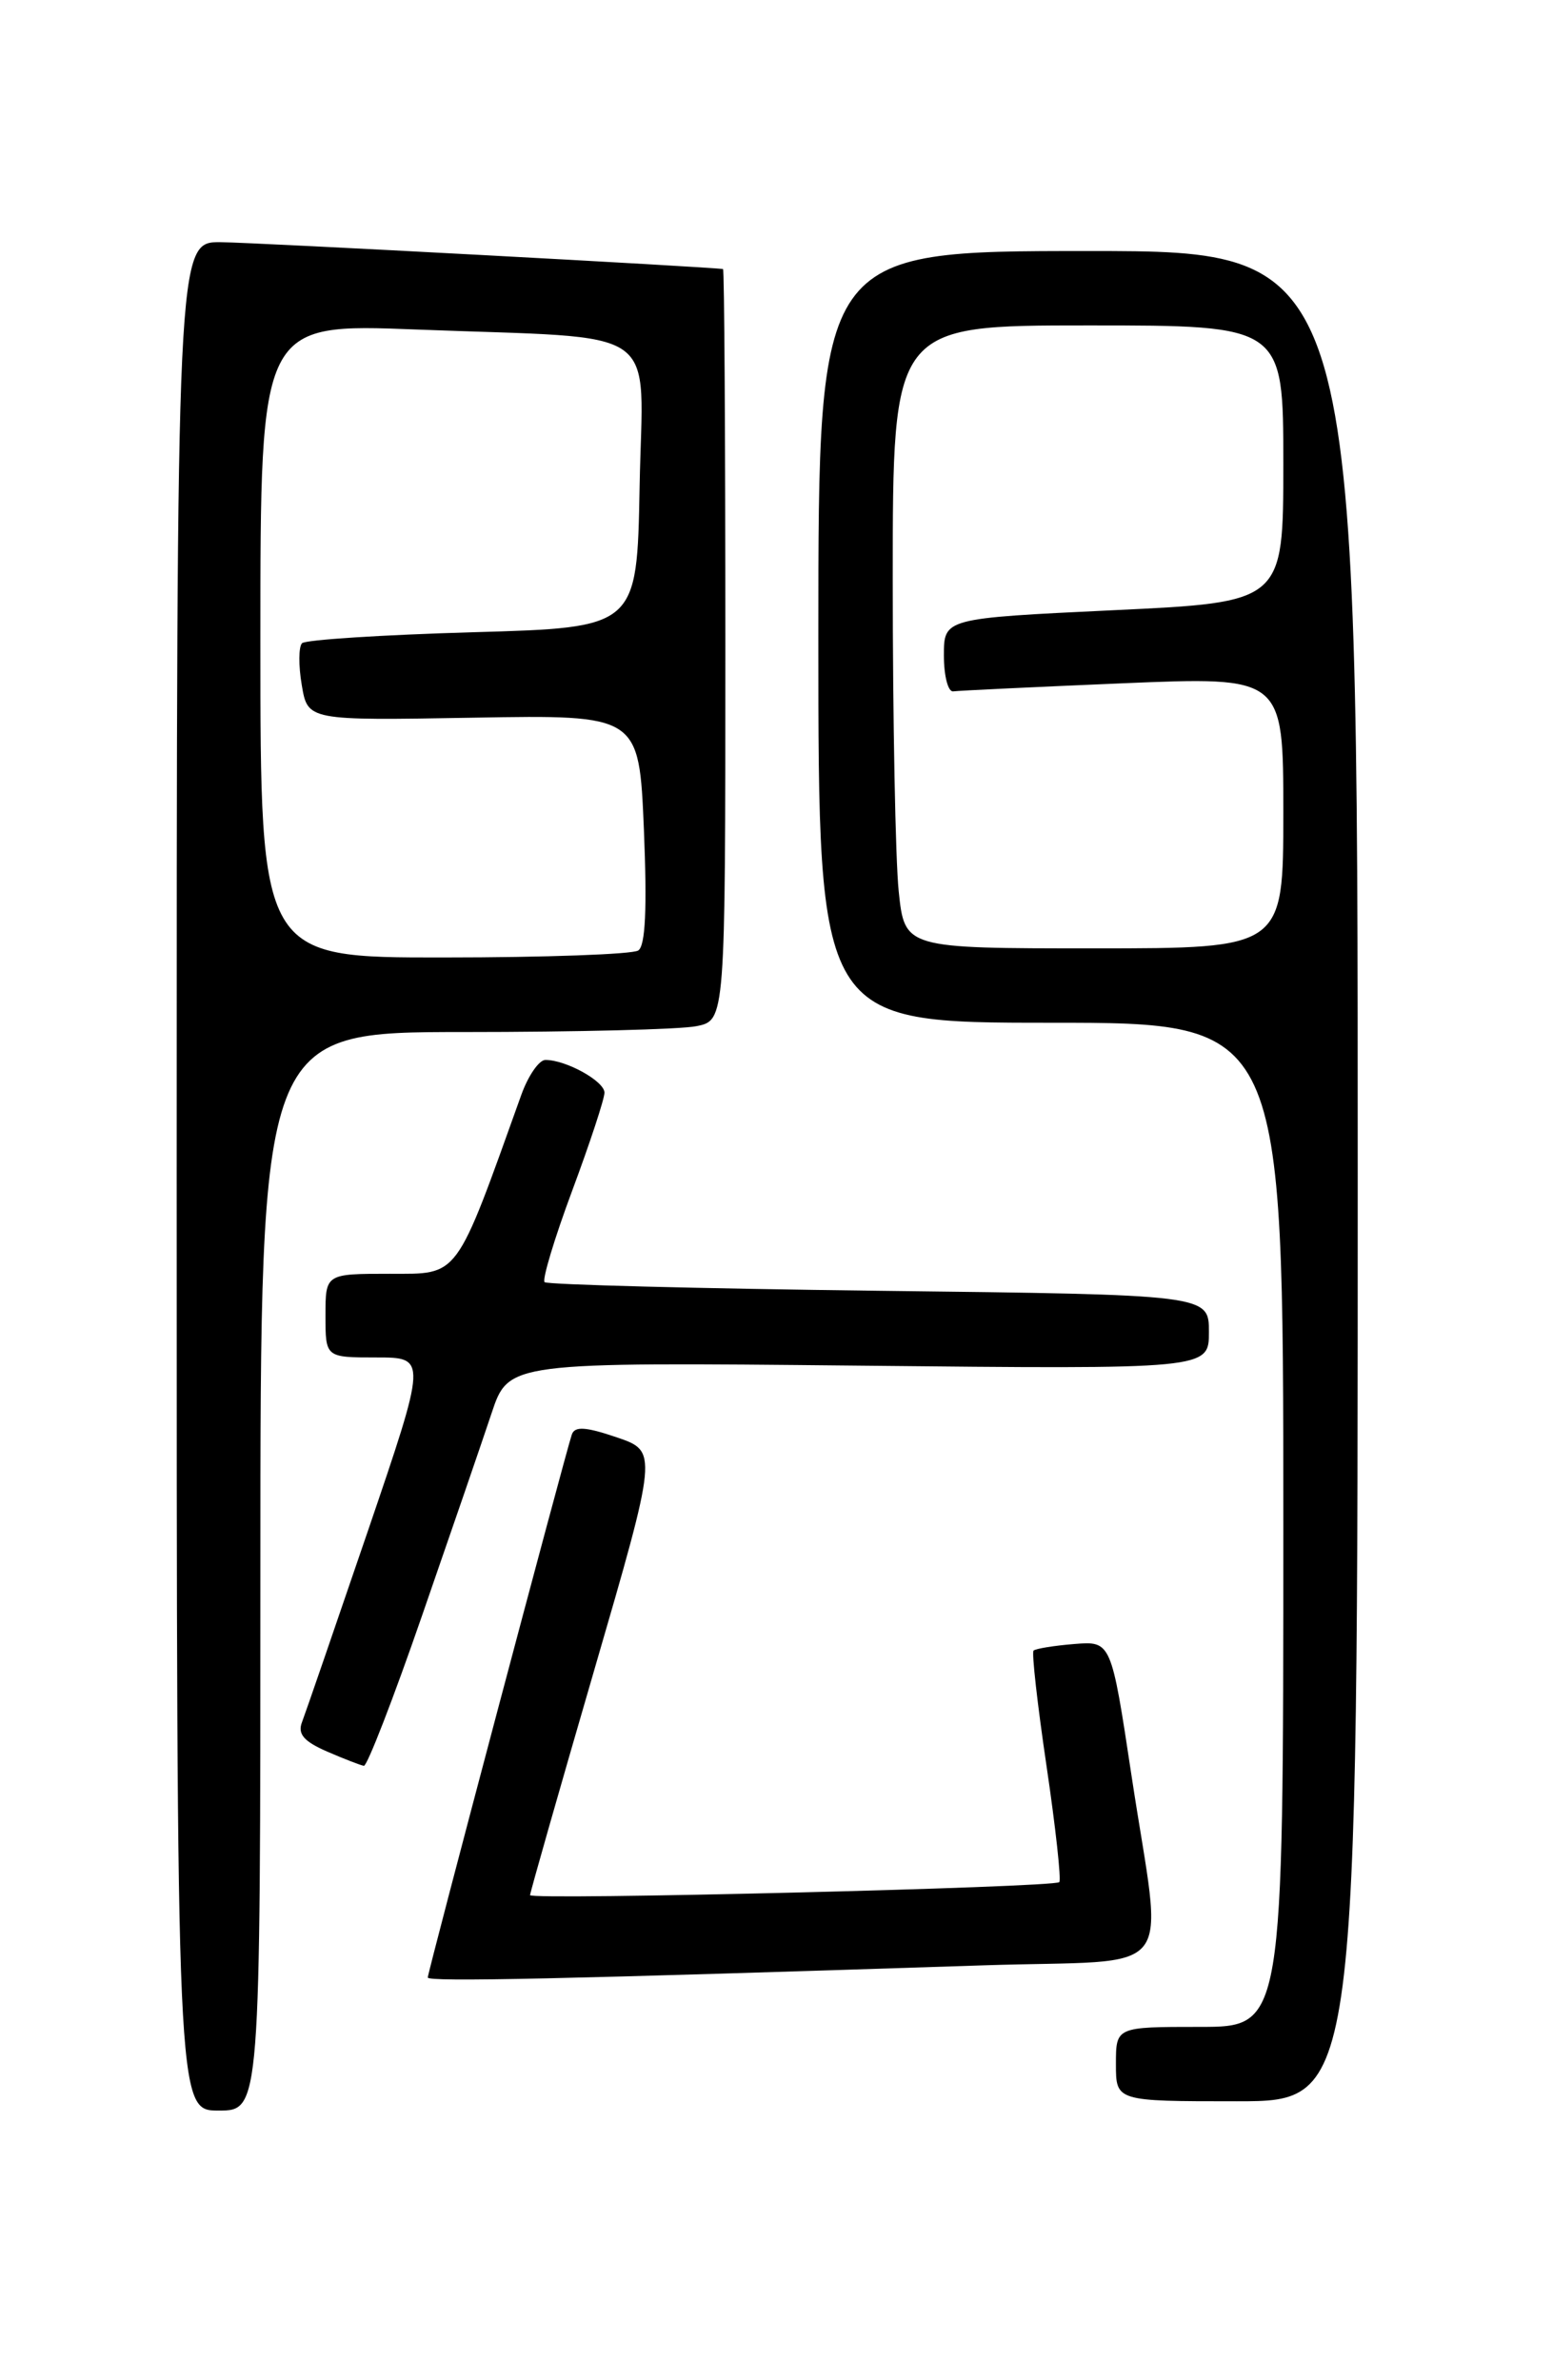 <?xml version="1.0" encoding="UTF-8" standalone="no"?>
<!DOCTYPE svg PUBLIC "-//W3C//DTD SVG 1.1//EN" "http://www.w3.org/Graphics/SVG/1.1/DTD/svg11.dtd" >
<svg xmlns="http://www.w3.org/2000/svg" xmlns:xlink="http://www.w3.org/1999/xlink" version="1.1" viewBox="0 0 167 256">
 <g >
 <path fill="currentColor"
d=" M 28.00 169.00 C 28.00 111.00 28.00 111.00 49.88 111.00 C 61.91 111.00 73.16 110.72 74.88 110.37 C 78.00 109.75 78.00 109.75 78.00 69.38 C 78.00 47.17 77.89 28.97 77.75 28.94 C 76.77 28.73 27.52 26.08 23.75 26.05 C 19.00 26.00 19.00 26.00 19.00 126.50 C 19.00 227.00 19.00 227.00 23.50 227.00 C 28.00 227.00 28.00 227.00 28.00 169.00 Z  M 146.00 126.50 C 146.00 27.00 146.00 27.00 117.00 27.00 C 88.00 27.00 88.00 27.00 88.00 68.50 C 88.00 110.00 88.00 110.00 113.00 110.00 C 138.00 110.00 138.00 110.00 138.00 164.00 C 138.00 218.00 138.00 218.00 129.00 218.00 C 120.00 218.00 120.00 218.00 120.00 222.00 C 120.00 226.00 120.00 226.00 133.00 226.00 C 146.00 226.00 146.00 226.00 146.00 126.50 Z  M 105.75 211.38 C 127.10 210.68 125.05 213.31 121.68 191.00 C 119.49 176.50 119.49 176.50 115.51 176.82 C 113.31 177.00 111.35 177.32 111.14 177.53 C 110.93 177.74 111.56 183.34 112.54 189.96 C 113.52 196.59 114.13 202.20 113.91 202.43 C 113.33 203.01 57.00 204.39 57.00 203.83 C 57.00 203.57 60.09 192.72 63.87 179.73 C 70.74 156.10 70.74 156.10 66.32 154.59 C 62.97 153.45 61.80 153.38 61.49 154.29 C 60.82 156.24 46.00 212.11 46.00 212.69 C 46.00 213.18 60.58 212.86 105.75 211.38 Z  M 45.39 173.75 C 48.49 164.81 51.85 155.03 52.86 152.00 C 54.69 146.50 54.69 146.50 92.35 146.88 C 130.00 147.27 130.00 147.27 130.00 143.26 C 130.00 139.25 130.00 139.25 94.53 138.83 C 75.03 138.59 58.84 138.17 58.56 137.90 C 58.29 137.62 59.62 133.19 61.53 128.06 C 63.44 122.93 65.00 118.19 65.00 117.52 C 65.00 116.29 60.88 114.00 58.65 114.00 C 57.97 114.00 56.80 115.69 56.06 117.75 C 48.91 137.71 49.43 137.00 41.91 137.00 C 35.00 137.00 35.00 137.00 35.00 141.50 C 35.00 146.00 35.00 146.00 40.46 146.00 C 45.92 146.00 45.92 146.00 39.53 164.75 C 36.01 175.06 32.84 184.27 32.48 185.21 C 31.98 186.49 32.66 187.29 35.16 188.38 C 37.00 189.18 38.79 189.87 39.13 189.92 C 39.48 189.96 42.30 182.69 45.39 173.75 Z  M 28.00 68.89 C 28.00 34.79 28.00 34.79 44.75 35.44 C 71.73 36.49 69.10 34.63 68.78 52.34 C 68.50 67.50 68.50 67.50 50.83 68.00 C 41.11 68.28 32.86 68.81 32.48 69.18 C 32.11 69.56 32.09 71.58 32.45 73.68 C 33.09 77.50 33.09 77.50 50.90 77.19 C 68.72 76.88 68.72 76.88 69.24 89.19 C 69.59 97.73 69.41 101.73 68.63 102.23 C 68.01 102.64 58.61 102.98 47.75 102.98 C 28.00 103.00 28.00 103.00 28.00 68.89 Z  M 96.64 95.85 C 96.29 92.47 96.00 77.40 96.00 62.35 C 96.00 35.00 96.00 35.00 117.00 35.00 C 138.00 35.00 138.00 35.00 138.00 49.88 C 138.00 64.77 138.00 64.77 119.75 65.63 C 101.50 66.50 101.50 66.50 101.50 70.50 C 101.50 72.70 101.95 74.43 102.50 74.36 C 103.05 74.28 111.26 73.89 120.75 73.49 C 138.00 72.77 138.00 72.77 138.00 87.39 C 138.00 102.00 138.00 102.00 117.64 102.00 C 97.28 102.00 97.28 102.00 96.64 95.85 Z "/>
</g>
</svg>